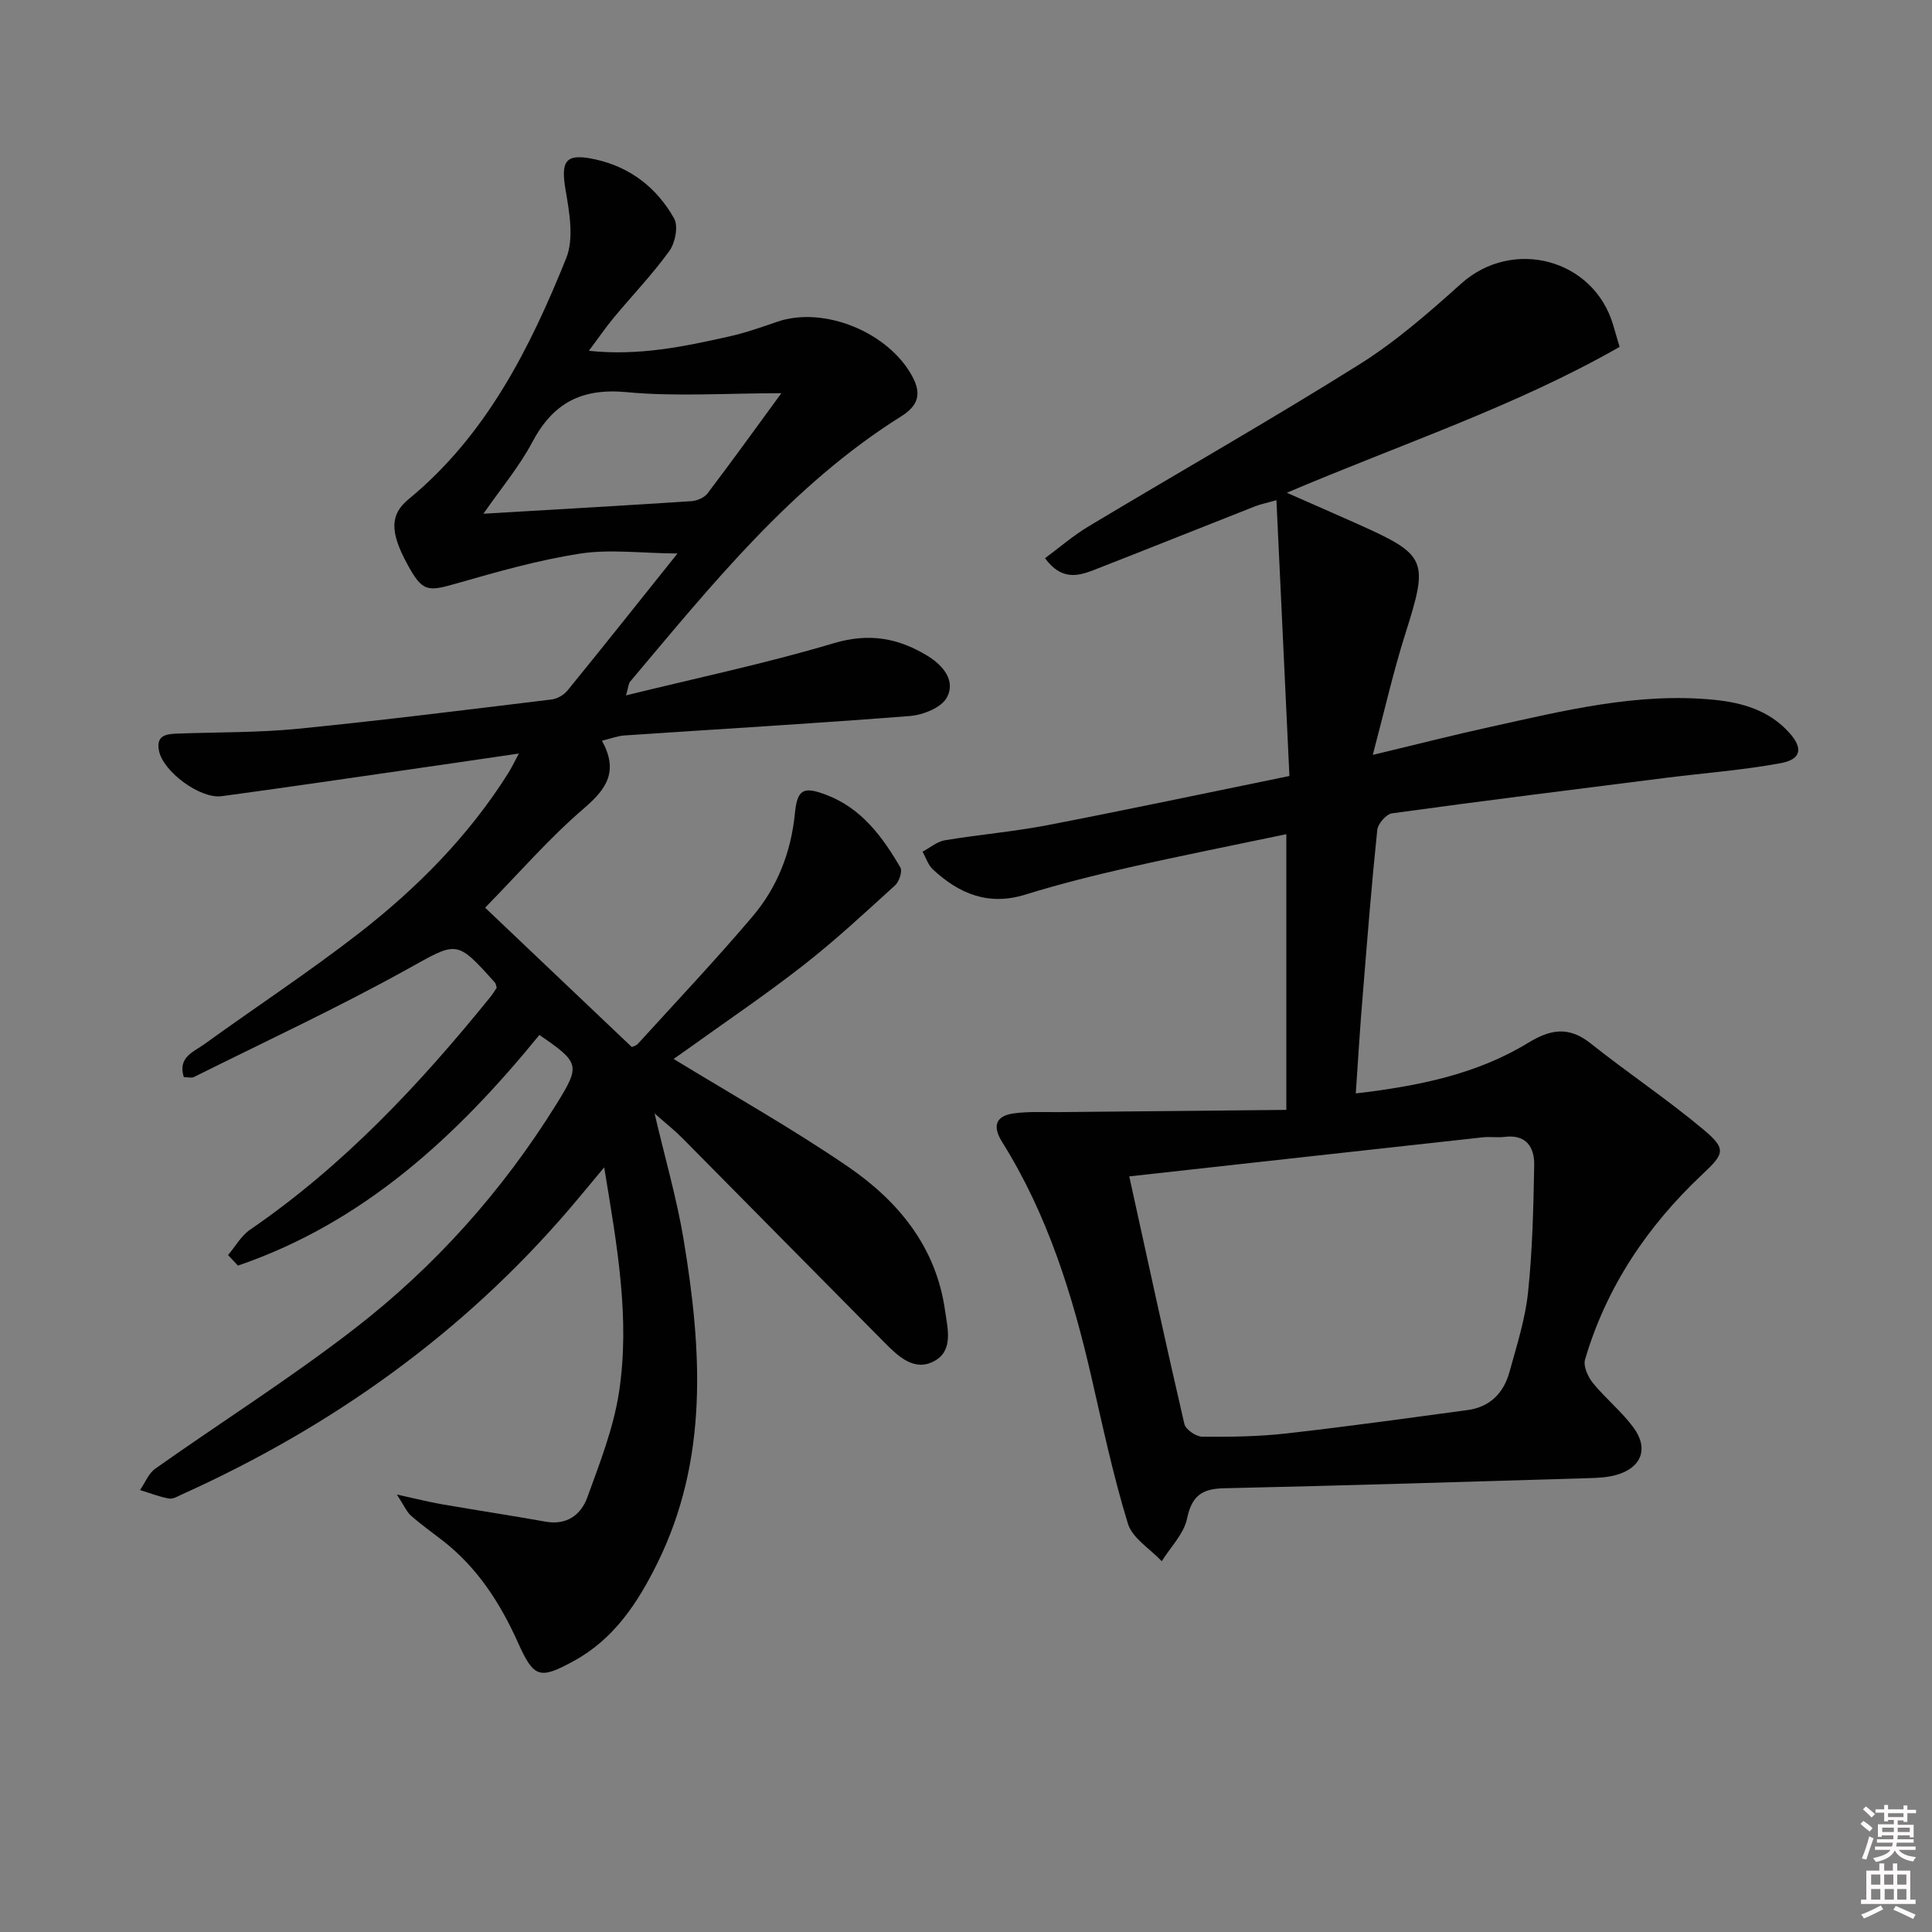 <svg enable-background="new 0 0 400 400" viewBox="0 0 400 400" xmlns="http://www.w3.org/2000/svg"><rect x="0" y="0" width="400" height="400" fill="#808080" stroke="none"/><path d="m385.2 377.6.6-.6c.6.4 1.3.9 1.9 1.5l-.6.7c-.8-.6-1.4-1.1-1.9-1.6zm.3 7.1c.6-1.4 1.1-2.9 1.5-4.5.3.1.6.3.9.4-.5 1.4-1 2.9-1.5 4.4l-.9-.2zm.2-10.1.6-.6c.7.5 1.3 1.1 1.9 1.6l-.7.7c-.6-.6-1.2-1.2-1.8-1.7zm8.4-.8h.8v.9h1.8v.7h-1.8v1.8h-.8v-.3h-1.2v.9h3.3v2.6h-.8v-.4h-2.5c0 .3 0 .6-.1.8h3.4v.7h-3.5c0 .3-.1.6-.1.8h4v.7h-3.5c.7.9 1.9 1.3 3.6 1.5-.2.2-.4.5-.6.9-1.9-.3-3.2-1.1-3.8-2.3-.5 1.1-1.8 2-3.9 2.4-.2-.3-.4-.5-.6-.8 1.9-.4 3.1-.9 3.6-1.7h-3.2v-.7h3.5c.1-.2.1-.5.2-.8h-3.3v-.7h3.4c0-.2 0-.5 0-.8h-2.4v.3h-.8v-2.6h3.3v-.9h-1.2v.3h-.8v-1.8h-1.8v-.7h1.8v-.9h.8v.9h3.2zm-4.4 5.5h2.4c0-.3 0-.6 0-.9h-2.4zm1.2-3.1h3.2v-.8h-3.2zm4.4 2.2h-2.4v.9h2.5v-.9z" fill="#fcfafa"/><path d="m389.2 385.8h.9v1.5h1.8v-1.5h.9v1.5h2.7v6h1.1v.9h-11.3v-.9h1.1v-6h2.7v-1.5zm.2 8.7.5.8c-1.2.6-2.5 1.3-4 1.9-.2-.3-.3-.6-.6-.8 1.6-.6 3-1.3 4.1-1.9zm-2-4.3h1.9v-2.1h-1.9zm0 3.1h1.9v-2.2h-1.9zm2.7-3.1h1.9v-2.1h-1.9zm.1 3.1h1.9v-2.2h-1.9zm2.3 1.3c1.4.6 2.7 1.2 4.1 1.8l-.5.9c-1.5-.7-2.8-1.4-4.1-1.9zm2.2-6.5h-1.9v2.1h1.9zm-1.9 5.2h1.9v-2.2h-1.9z" fill="#fcfafa"/><g fill="#010101"><path d="m111.67 214.28c-17.19 21.11-36.53 38.91-62.41 47.75-.68-.73-1.36-1.45-2.04-2.18 1.5-1.78 2.71-3.99 4.56-5.26 19.31-13.23 35.09-30.07 49.7-48.12.52-.64.94-1.35 1.36-1.96-.15-.45-.16-.84-.36-1.06-8.13-9.1-7.81-8.51-18.33-2.69-14.36 7.95-29.28 14.89-43.99 22.22-.52.26-1.29.03-2.1.03-1.33-4.13 2.07-5.25 4.27-6.84 10.65-7.7 21.65-14.92 32.02-22.98 12-9.33 22.67-20.09 30.85-33.08.69-1.09 1.24-2.26 2.23-4.1-8.34 1.22-15.96 2.35-23.59 3.44-12.64 1.82-25.28 3.68-37.93 5.39-4.47.61-12.11-5.07-12.99-9.37-.67-3.3 1.57-3.51 3.88-3.59 8.31-.31 16.67-.18 24.93-1 17.51-1.74 34.98-3.94 52.46-6.06 1.17-.14 2.55-.93 3.3-1.85 7.25-8.9 14.38-17.88 22.77-28.37-7.64-.07-14.04-.93-20.16.02-8.62 1.33-17.11 3.75-25.52 6.16-6.07 1.74-7.1 1.83-10.28-4.03-3.71-6.84-3.46-10.31.32-13.42 16.04-13.21 25.08-31.17 32.61-49.88 1.62-4.03.67-9.44-.12-14.03-1.07-6.21-.02-7.78 6.18-6.41 7.23 1.59 12.73 5.91 16.28 12.22.9 1.61.23 5.04-.98 6.72-3.49 4.84-7.66 9.18-11.48 13.78-1.68 2.02-3.17 4.2-5.19 6.9 10.36 1.1 19.69-.88 28.97-2.95 3.39-.76 6.7-1.91 9.99-3.05 9.68-3.35 23.09 2.14 28.02 11.33 2.01 3.74 1.09 6.1-2.35 8.26-22.68 14.24-39.17 34.83-56.12 54.94-.28.34-.28.91-.82 2.81 14.88-3.66 29.12-6.65 43.01-10.8 7.3-2.18 13.38-1.08 19.42 2.62 3.17 1.94 5.89 5.12 4 8.62-1.12 2.09-4.91 3.61-7.63 3.83-19.7 1.55-39.44 2.7-59.16 4.03-1.41.1-2.79.65-4.62 1.09 3.42 6.23 1.07 9.88-3.65 13.93-7.3 6.26-13.67 13.63-20.54 20.64 9.94 9.44 20.01 19.02 30.37 28.85.18-.09.87-.25 1.26-.67 7.94-8.73 16.06-17.32 23.69-26.31 5.15-6.06 8.01-13.29 8.81-21.35.5-5.05 1.74-5.69 6.49-3.89 7.28 2.75 11.63 8.66 15.35 15.04.46.79-.24 2.93-1.08 3.69-6.23 5.66-12.41 11.42-19.04 16.59-7.85 6.13-16.13 11.72-24.23 17.54-1.17.84-2.35 1.65-2.59 1.82 11.99 7.34 24.4 14.3 36.09 22.3 10.39 7.11 18.23 16.57 20.09 29.72.53 3.75 1.79 8.28-2.13 10.49-4.16 2.34-7.54-.91-10.4-3.8-13.96-14.07-27.86-28.2-41.81-42.28-1.6-1.62-3.41-3.04-5.79-5.15 2.19 9.36 4.63 17.73 6.04 26.26 3.75 22.71 5.19 45.33-5.49 66.92-4.05 8.19-8.95 15.62-17.2 20.15-7.15 3.92-8.33 3.59-11.63-3.77-3.67-8.17-8.38-15.5-15.53-21.07-2.22-1.73-4.53-3.36-6.63-5.22-.91-.81-1.42-2.08-2.91-4.37 3.94.86 6.57 1.55 9.25 2.01 7.17 1.24 14.36 2.33 21.52 3.61 4.41.79 7.34-1.41 8.66-5.03 2.58-7.11 5.41-14.31 6.55-21.72 2.35-15.27-.39-30.39-3.06-46.6-2.85 3.41-4.98 6.02-7.18 8.59-22.16 25.86-49.21 45.1-80.13 59.07-.9.41-1.94 1.06-2.79.91-2.04-.37-4-1.15-6-1.76 1.04-1.5 1.76-3.44 3.16-4.43 13.7-9.69 27.94-18.68 41.2-28.94 16.7-12.91 30.69-28.55 41.87-46.56 4.97-8 4.82-8.57-3.55-14.29zm50.1-132.87c-11.55 0-21.87.74-32.03-.22-9.35-.88-15.24 2.25-19.54 10.36-2.71 5.1-6.52 9.63-10.11 14.81 14.98-.88 29.03-1.68 43.07-2.6 1.16-.08 2.65-.72 3.32-1.6 4.91-6.46 9.65-13.04 15.29-20.75z"/><path d="m280.7 226.38c13.04-1.53 25.03-3.97 35.7-10.48 4.69-2.86 8.46-3.44 12.96.15 7.66 6.1 15.85 11.55 23.34 17.83 4.87 4.08 4.25 5.02-.27 9.28-11.34 10.67-19.83 23.26-24.26 38.3-.41 1.38.59 3.6 1.63 4.88 2.61 3.21 5.92 5.87 8.37 9.18 3.24 4.39 1.7 8.36-3.53 9.85-1.87.53-3.91.62-5.88.67-25.12.75-50.24 1.53-75.36 2.09-4.57.1-6.65 1.58-7.63 6.27-.66 3.17-3.42 5.9-5.24 8.83-2.41-2.56-6.07-4.74-7-7.75-3.06-9.95-5.22-20.18-7.56-30.35-3.92-17.09-9.1-33.69-18.48-48.68-2.08-3.32-1.35-5.42 2.43-5.94 3.09-.42 6.27-.23 9.41-.26 15.59-.16 31.18-.31 46.99-.46 0-19.49 0-37.75 0-57.08-11.11 2.33-21.78 4.44-32.38 6.84-7.28 1.65-14.54 3.46-21.66 5.67-7.64 2.37-13.7-.17-19.13-5.21-1-.92-1.44-2.44-2.15-3.68 1.54-.81 3-2.09 4.63-2.36 7.04-1.18 14.19-1.77 21.19-3.12 16.44-3.17 32.81-6.65 50.14-10.19-.89-18.99-1.77-37.67-2.69-57.1-2.07.59-3.28.82-4.4 1.26-11.14 4.38-22.24 8.84-33.39 13.19-3.34 1.3-6.76 2.16-10.12-2.44 3.02-2.23 5.83-4.68 8.98-6.57 18.67-11.2 37.61-21.97 56.06-33.53 7.57-4.74 14.43-10.74 21.1-16.73 10.67-9.59 27.51-5.16 31.51 8.62.36 1.25.73 2.5 1.31 4.46-21.52 12.3-45.19 20.11-68.9 30.2 5.28 2.33 9.86 4.32 14.42 6.36 14.68 6.54 14.97 7.52 10.12 22.83-2.49 7.84-4.3 15.89-6.74 25.08 9.01-2.15 16.61-4.1 24.28-5.78 15.25-3.36 30.46-7.18 46.31-5.63 5.93.58 11.46 2.2 15.61 6.79 2.94 3.25 2.53 5.55-1.77 6.34-7.8 1.44-15.76 2.03-23.64 3.02-18.94 2.39-37.89 4.76-56.8 7.36-1.19.16-2.93 2.15-3.06 3.42-1.17 11.24-2.06 22.5-2.97 33.76-.57 6.61-.96 13.22-1.48 20.81zm-46.9 17.18c3.8 17.3 7.48 34.31 11.41 51.26.27 1.14 2.41 2.62 3.69 2.63 5.81.06 11.66-.02 17.43-.67 12.53-1.41 25.01-3.16 37.51-4.84 4.65-.62 7.48-3.54 8.68-7.89 1.49-5.43 3.26-10.89 3.84-16.44.92-8.74 1.12-17.56 1.28-26.36.07-3.7-1.62-6.44-6.14-5.87-1.48.19-3.01-.08-4.49.09-24.11 2.64-48.19 5.32-73.21 8.09z"/></g></svg>